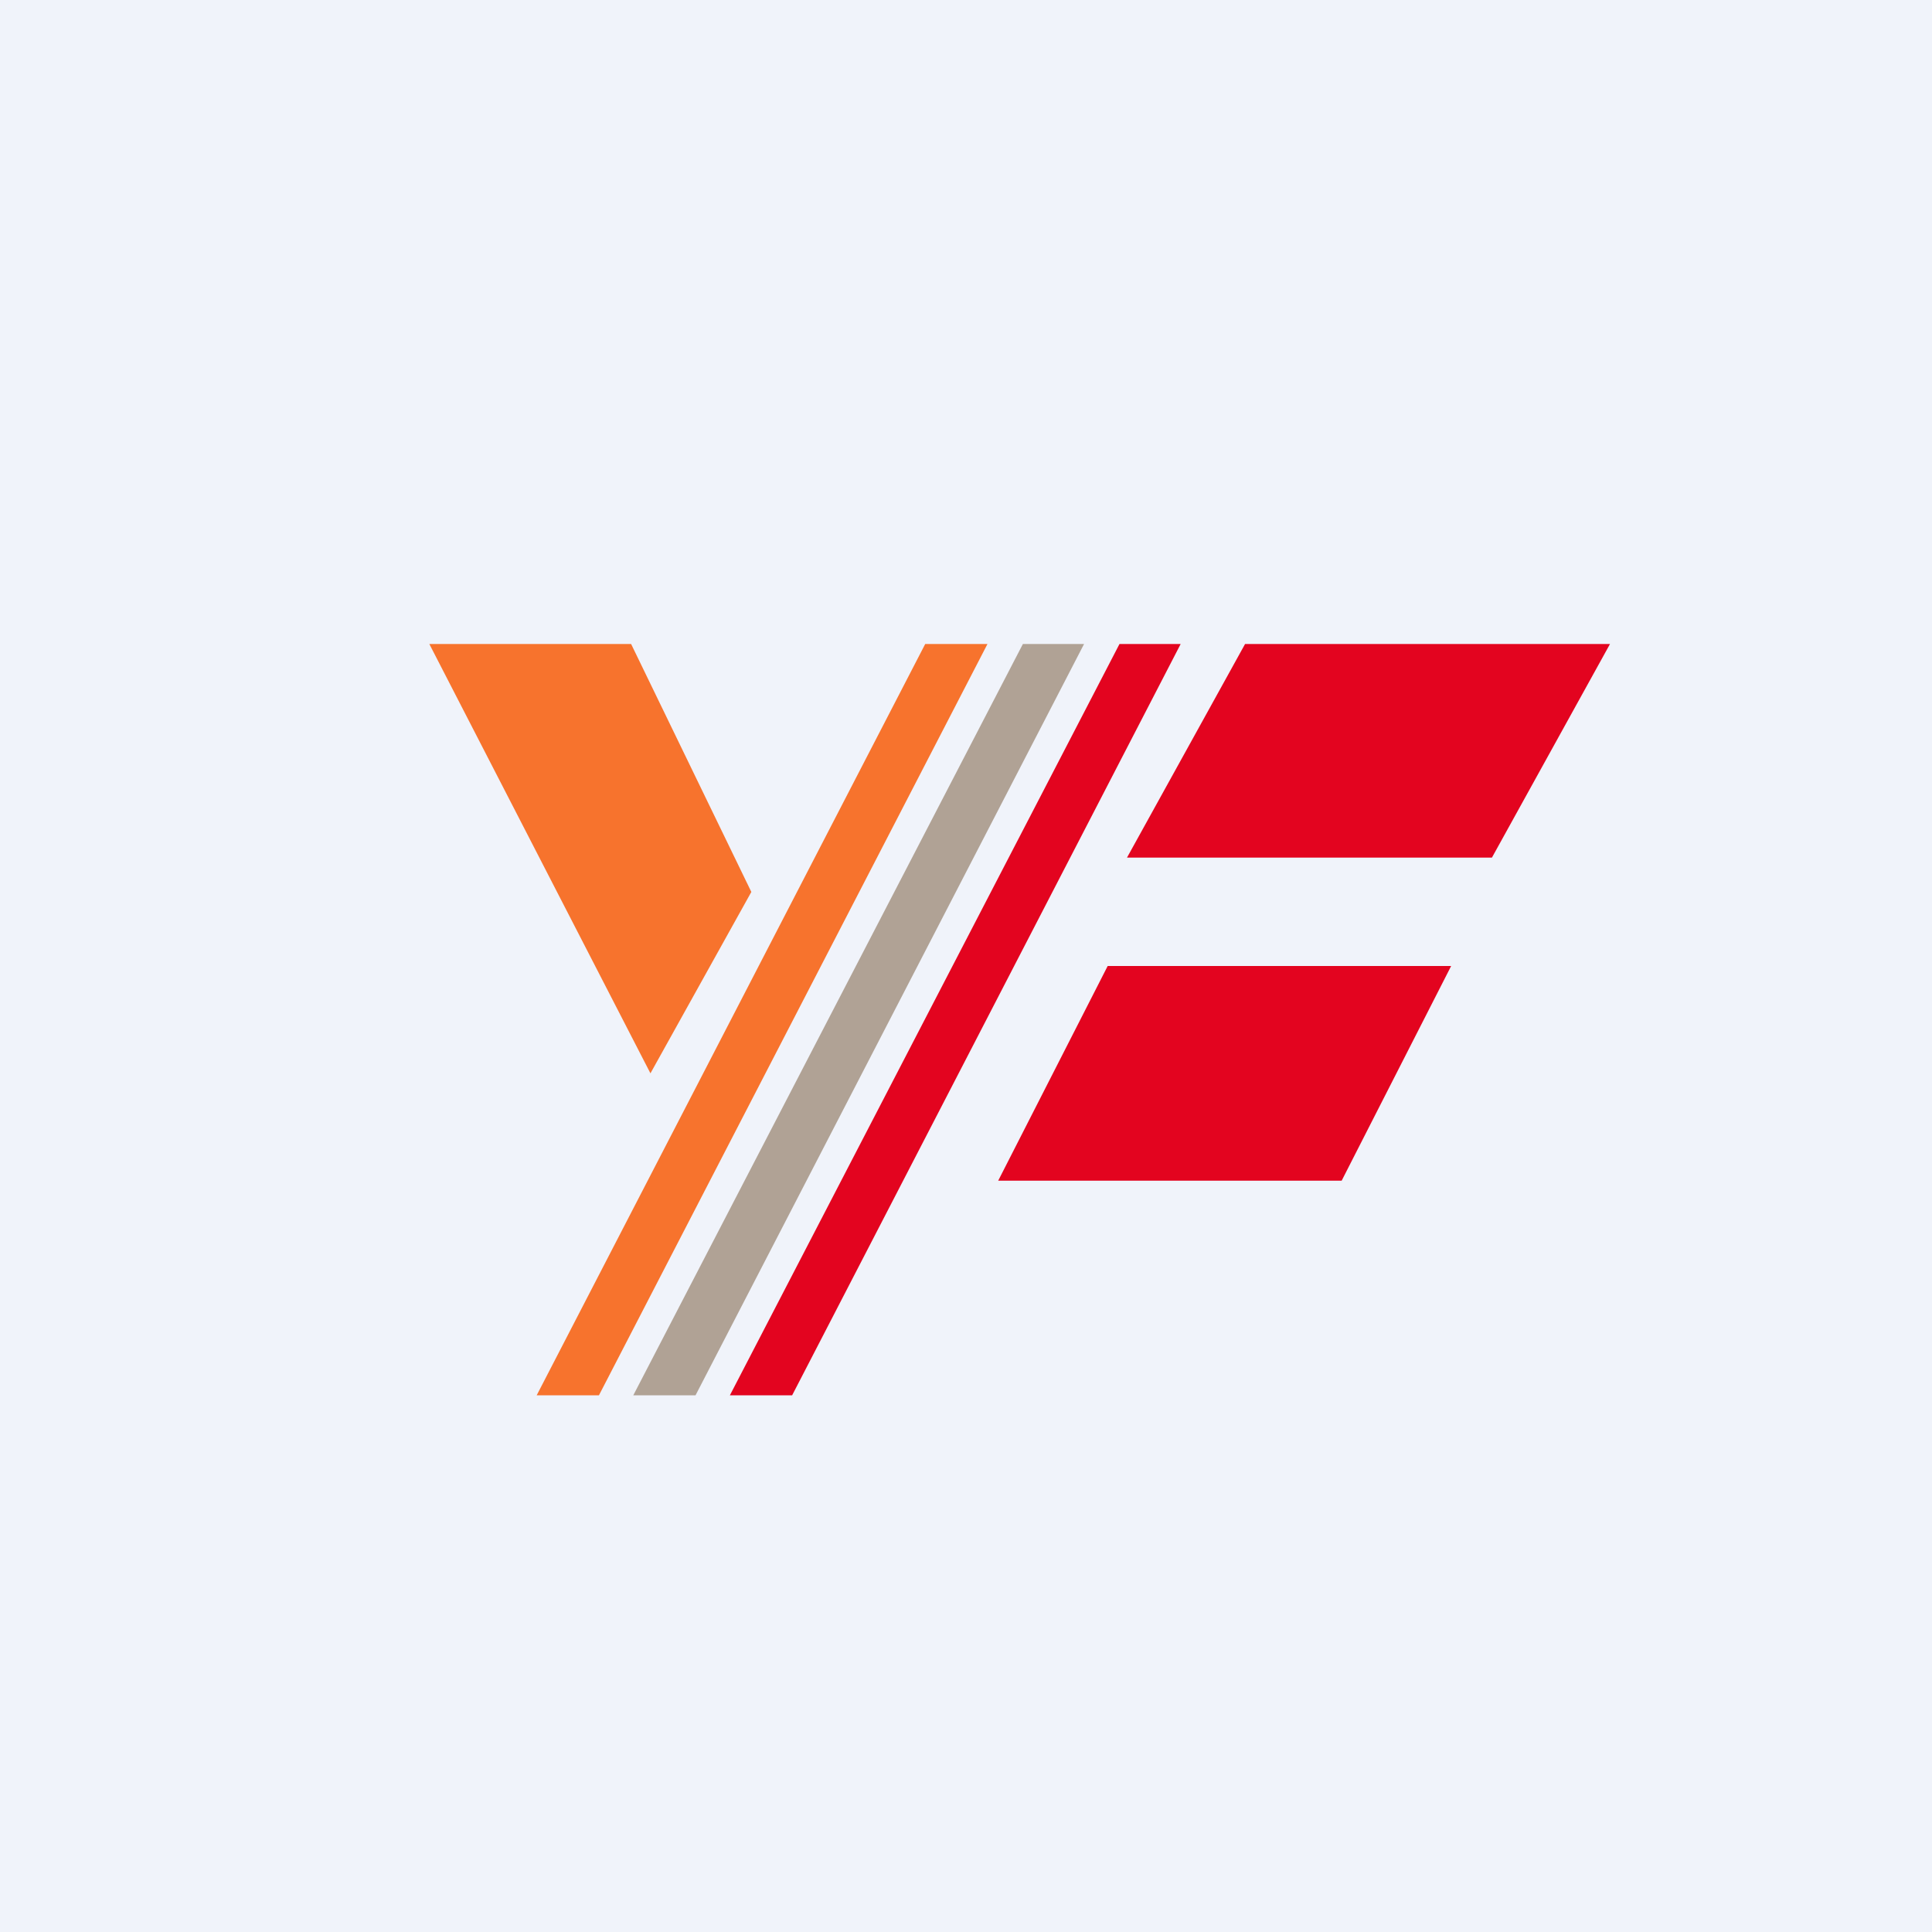 <!-- by TradingView --><svg width="18" height="18" viewBox="0 0 18 18" xmlns="http://www.w3.org/2000/svg"><path fill="#F0F3FA" d="M0 0h18v18H0z"/><path d="M11.6 6H15l-1.1 1.99h-3.4L11.6 6ZM10.32 9h3.2l-1.02 2H9.3l1.02-2ZM10.43 6H11l-3.62 7H6.8l3.63-7Z" fill="#E3041F"/><path d="M9.53 6h.57l-3.62 7H5.9l3.63-7Z" fill="#B0A295"/><path d="M8.62 6h.58l-3.62 7H5l3.62-7ZM4 6h1.88L7 8.31 6.06 10 4 6Z" fill="#F7732D"/></svg>